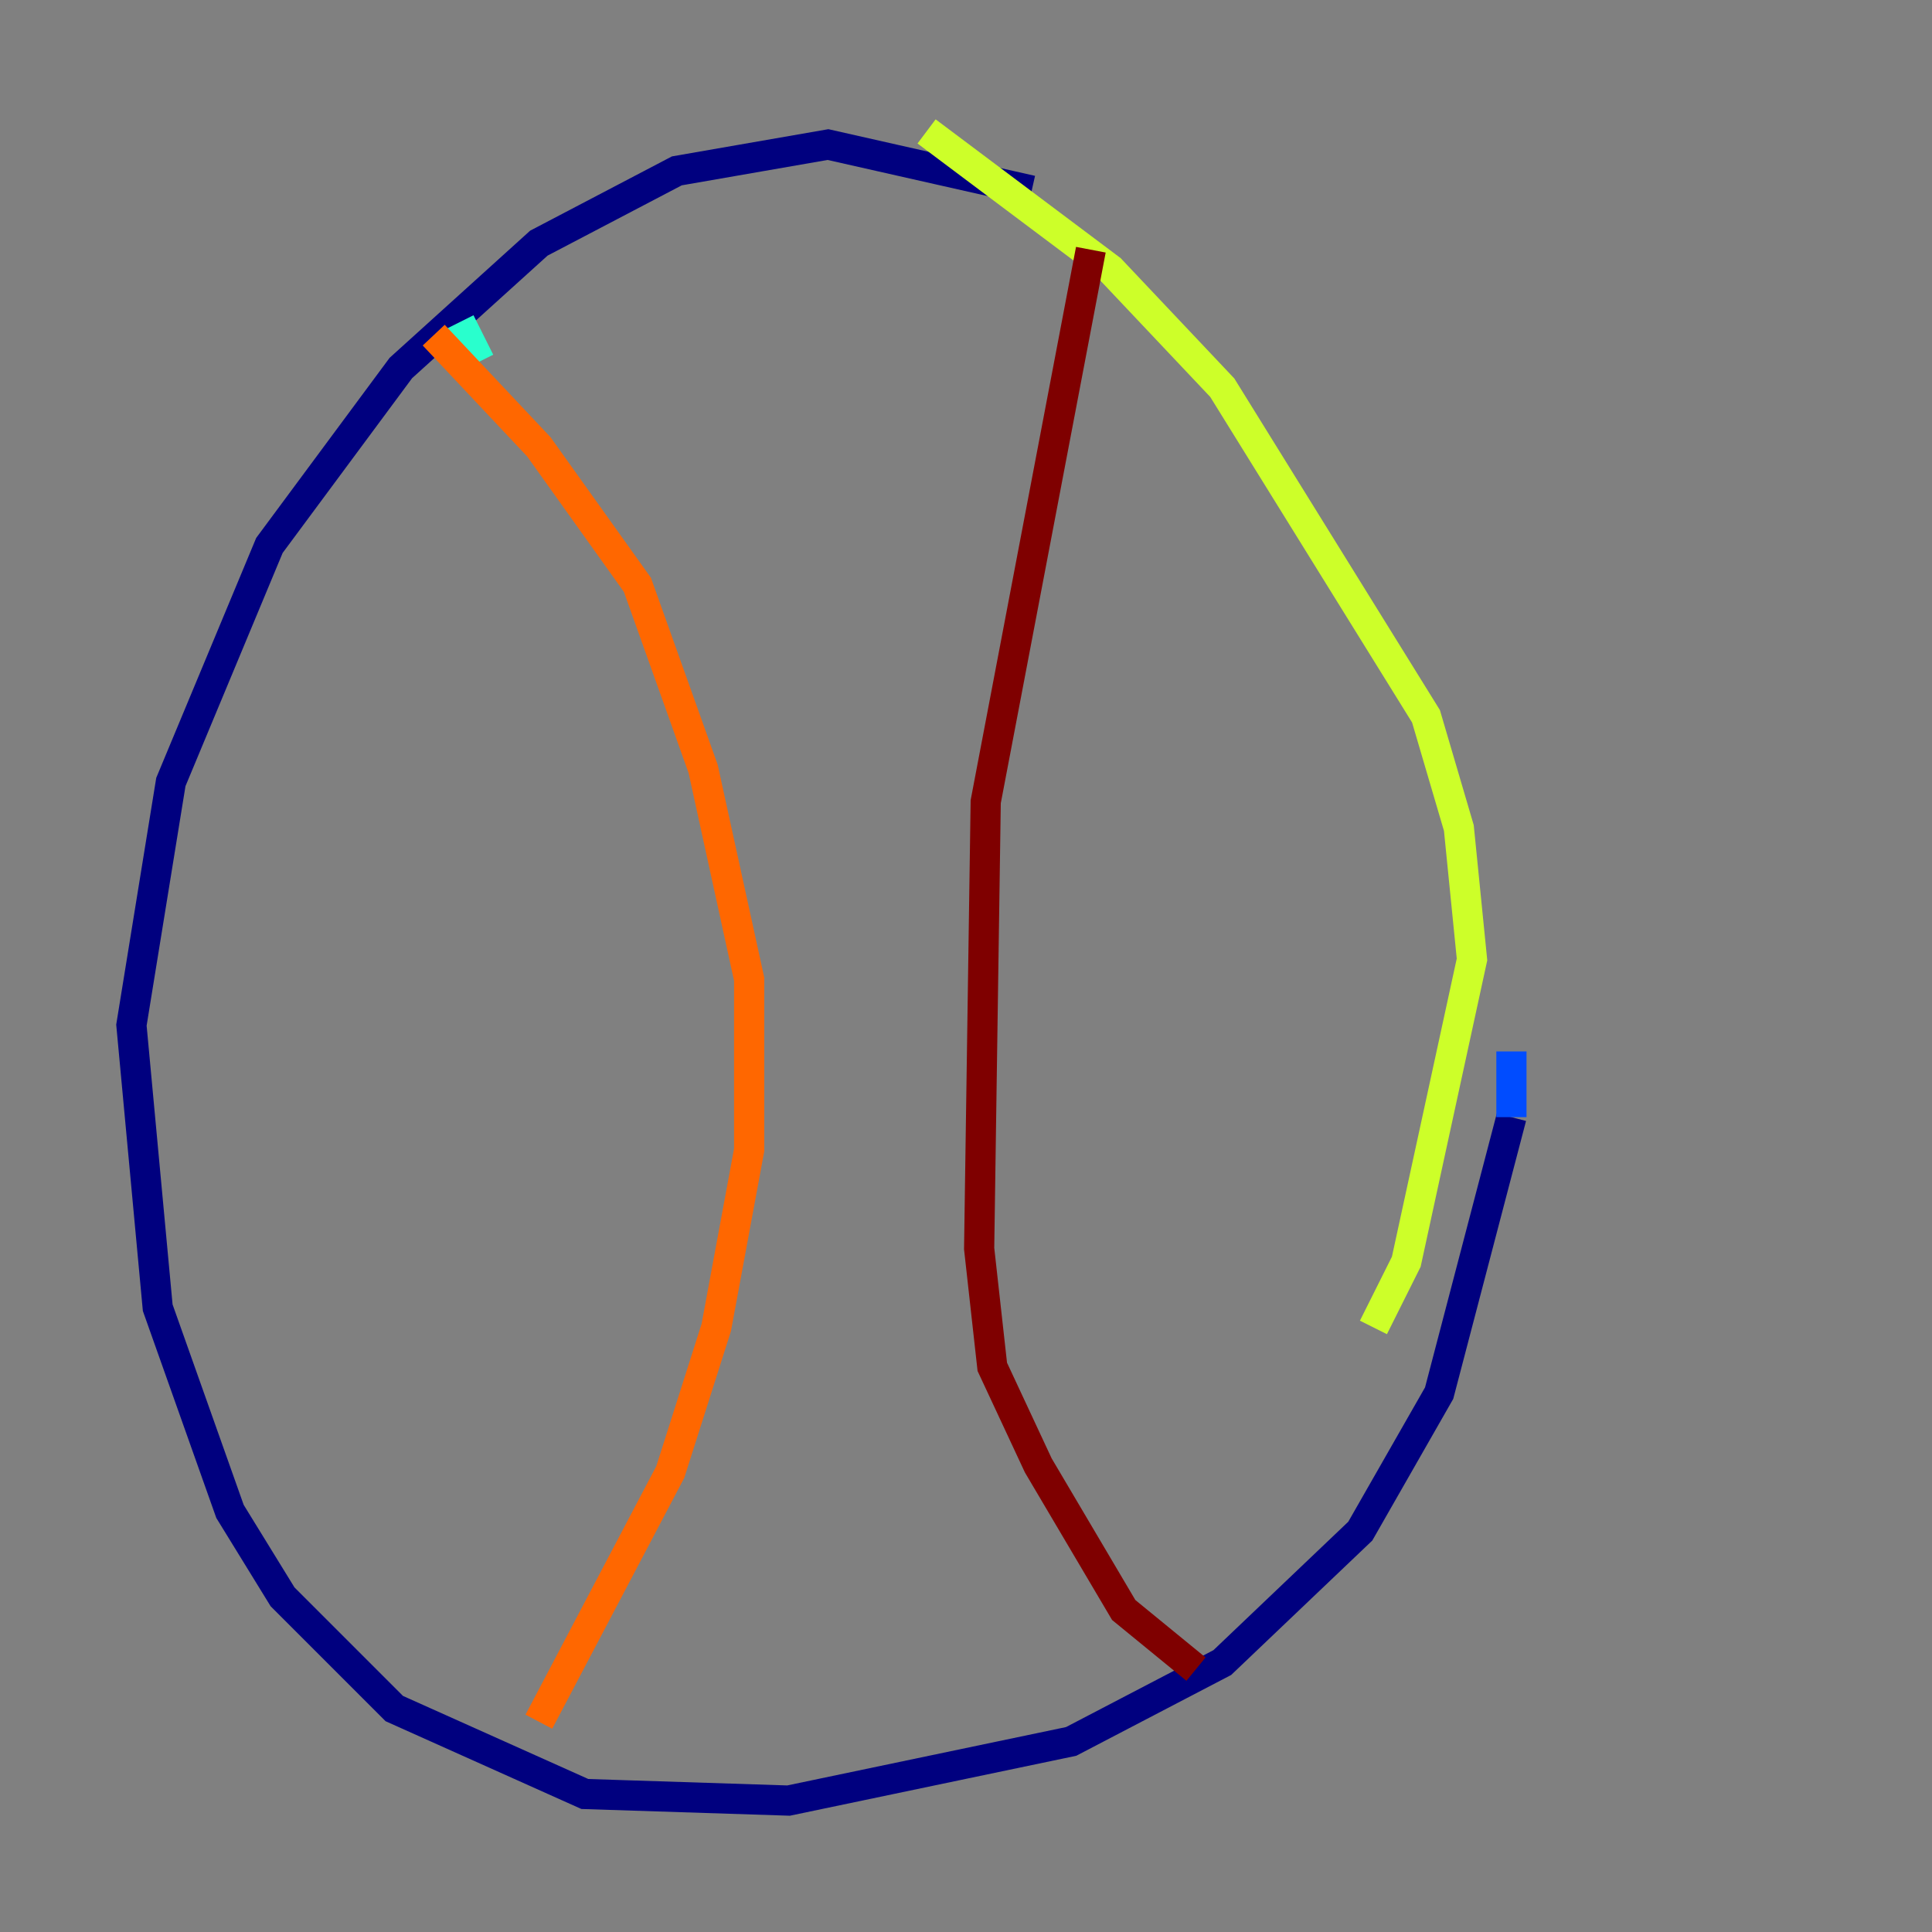<?xml version="1.0" encoding="utf-8" ?>
<svg baseProfile="tiny" height="128" version="1.2" viewBox="0,0,128,128" width="128" xmlns="http://www.w3.org/2000/svg" xmlns:ev="http://www.w3.org/2001/xml-events" xmlns:xlink="http://www.w3.org/1999/xlink"><rect x="0" y="0" width="128" height="128" fill="#808080" stroke="none"/><defs /><polyline fill="none" points="68.354,12.626 54.857,9.578 44.843,11.32 35.701,16.109 26.558,24.381 17.85,36.136 11.32,51.809 8.707,67.918 10.449,86.639 15.238,100.136 18.721,105.796 26.122,113.197 38.748,118.857 52.245,119.293 70.966,115.374 80.98,110.15 90.122,101.442 95.347,92.299 100.136,74.014" stroke="#00007f" stroke-width="2" /><polyline fill="none" points="100.136,74.014 100.136,69.66" stroke="#004cff" stroke-width="2" /><polyline fill="none" points="30.476,21.333 31.782,23.946" stroke="#29ffcd" stroke-width="2" /><polyline fill="none" points="61.388,8.707 73.578,17.85 80.98,25.687 94.476,47.456 96.653,54.857 97.524,63.565 93.17,83.592 90.993,87.946" stroke="#cdff29" stroke-width="2" /><polyline fill="none" points="28.735,22.204 35.701,29.605 42.231,38.748 46.585,50.939 49.633,64.871 49.633,76.191 47.456,87.946 44.408,97.524 35.701,114.068" stroke="#ff6700" stroke-width="2" /><polyline fill="none" points="72.272,16.544 65.306,53.116 64.871,82.721 65.742,90.558 68.789,97.088 74.449,106.667 79.238,110.585" stroke="#7f0000" stroke-width="2" /></svg>